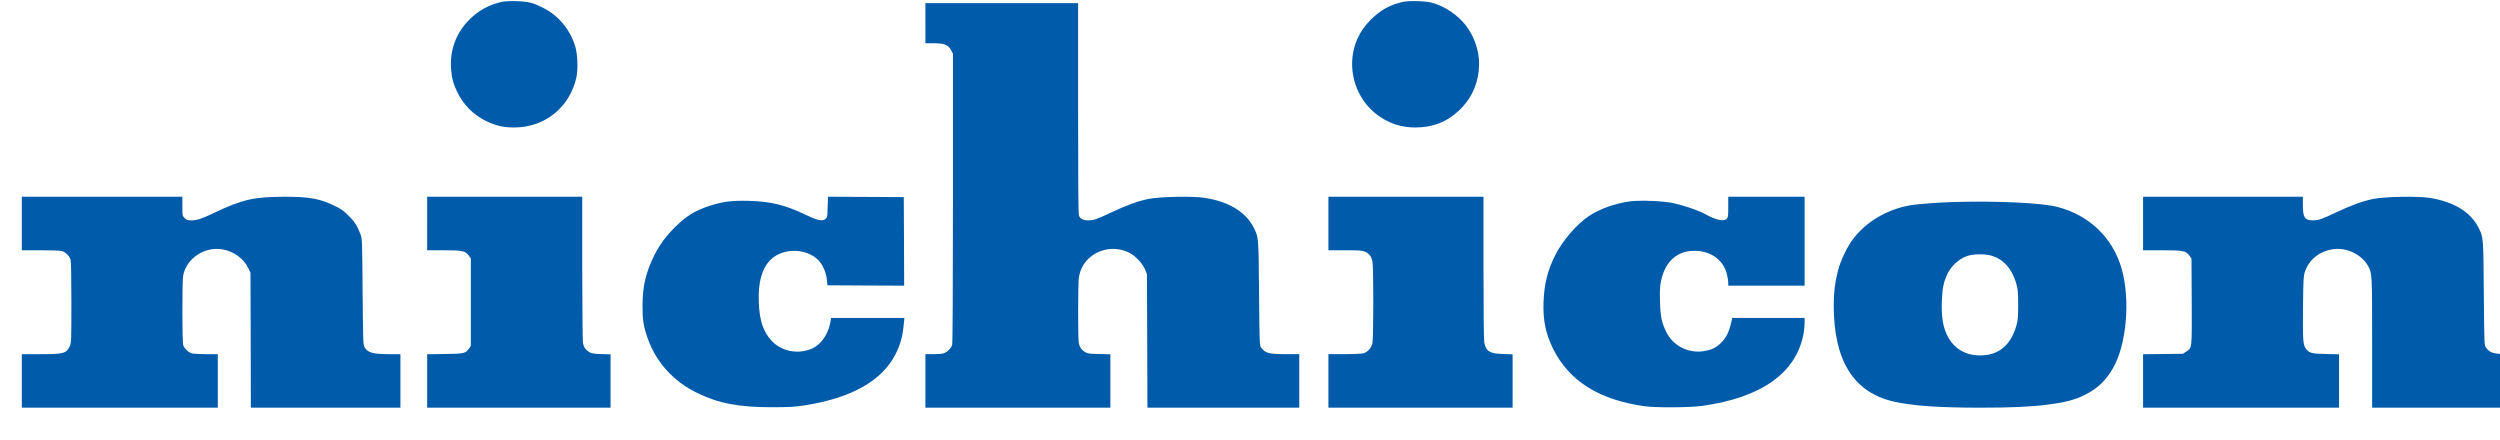 <?xml version="1.0" encoding="UTF-8" standalone="no"?>
<svg
   xmlns:dc="http://purl.org/dc/elements/1.1/"
   xmlns:cc="http://creativecommons.org/ns#"
   xmlns:rdf="http://www.w3.org/1999/02/22-rdf-syntax-ns#"
   xmlns:svg="http://www.w3.org/2000/svg"
   xmlns="http://www.w3.org/2000/svg"
   xmlns:sodipodi="http://sodipodi.sourceforge.net/DTD/sodipodi-0.dtd"
   xmlns:inkscape="http://www.inkscape.org/namespaces/inkscape"
   version="1.0"
   width="635.229"
   height="111.726"
   viewBox="0 0 508.183 89.381"
   preserveAspectRatio="xMidYMid meet"
   id="svg2"
   inkscape:version="0.48.5 r10040"
   sodipodi:docname="nichicon_Logo.svg">
  <defs
     id="defs30" />
  <sodipodi:namedview
     pagecolor="#ffffff"
     bordercolor="#666666"
     borderopacity="1"
     objecttolerance="10"
     gridtolerance="10"
     guidetolerance="10"
     inkscape:pageopacity="0"
     inkscape:pageshadow="2"
     inkscape:window-width="1280"
     inkscape:window-height="972"
     id="namedview28"
     showgrid="false"
     fit-margin-top="5"
     fit-margin-bottom="5"
     fit-margin-right="5"
     fit-margin-left="5"
     inkscape:zoom="1"
     inkscape:cx="167.99077"
     inkscape:cy="241.2501"
     inkscape:window-x="-8"
     inkscape:window-y="-8"
     inkscape:window-maximized="1"
     inkscape:current-layer="svg2" />
  <g
     transform="matrix(0.016,0,0,-0.016,-23.569,245.912)"
     id="g6"
     style="fill:#005bab;stroke:none;fill-opacity:1">
    <path
       d="m 7850,15346 c -165,-35 -310,-116 -427,-239 -159,-168 -234,-374 -220,-605 8,-119 27,-192 77,-298 79,-164 202,-289 365,-370 124,-61 221,-84 359,-84 391,0 706,254 792,636 23,105 15,300 -16,399 -50,160 -148,303 -274,401 -78,62 -201,125 -291,149 -83,22 -283,28 -365,11 z"
       id="path8"
       inkscape:connector-curvature="0"
       style="fill:#005bab;fill-opacity:1" />
    <path
       d="m 19299,15346 c -161,-34 -292,-106 -414,-230 -102,-103 -167,-213 -205,-346 -87,-314 27,-658 284,-855 146,-111 306,-165 490,-165 222,0 404,71 559,219 140,133 224,302 246,494 24,207 -34,413 -162,582 -102,133 -269,246 -432,290 -82,22 -282,28 -366,11 z"
       id="path10"
       inkscape:connector-curvature="0"
       style="fill:#005bab;fill-opacity:1" />
    <path
       d="m 13230,15075 0,-255 108,0 c 134,0 182,-20 219,-90 l 23,-43 0,-1831 c 0,-1171 -4,-1844 -10,-1866 -12,-45 -65,-97 -111,-110 -18,-6 -78,-10 -131,-10 l -98,0 0,-340 0,-340 1175,0 1175,0 0,339 0,339 -142,4 c -121,2 -148,6 -177,23 -46,27 -72,64 -82,116 -12,62 -11,749 1,832 27,188 172,329 369,360 89,13 188,-3 271,-44 78,-39 170,-138 202,-216 l 23,-58 3,-847 3,-848 964,0 965,0 0,340 0,340 -167,0 c -223,1 -263,11 -317,84 -21,27 -21,41 -27,689 -6,726 -5,709 -69,837 -100,197 -315,328 -622,376 -150,24 -584,15 -720,-15 -139,-30 -280,-82 -468,-171 -182,-86 -222,-100 -293,-100 -62,0 -102,21 -116,61 -8,23 -11,415 -11,1365 l 0,1334 -970,0 -970,0 0,-255 z"
       id="path12"
       inkscape:connector-curvature="0"
       style="fill:#005bab;fill-opacity:1" />
    <path
       d="m 1750,12530 0,-340 238,0 c 130,0 253,-4 271,-10 46,-13 99,-65 111,-110 6,-21 10,-240 10,-545 0,-474 -2,-513 -19,-550 -44,-96 -76,-105 -371,-105 l -240,0 0,-340 0,-340 1245,0 1245,0 0,340 0,340 -147,0 c -82,0 -164,5 -183,10 -41,11 -94,61 -109,103 -14,37 -15,814 -1,886 41,217 270,370 496,333 147,-24 274,-117 333,-242 l 26,-55 3,-857 2,-858 950,0 950,0 0,340 0,340 -147,0 c -209,1 -270,19 -311,93 -15,29 -17,91 -22,702 -5,649 -6,672 -26,725 -42,111 -77,165 -153,240 -60,60 -96,85 -171,122 -189,93 -324,118 -634,118 -392,0 -545,-34 -895,-201 -168,-80 -224,-99 -299,-99 -46,0 -58,4 -83,29 -29,29 -29,30 -29,150 l 0,121 -1020,0 -1020,0 0,-340 z"
       id="path14"
       inkscape:connector-curvature="0"
       style="fill:#005bab;fill-opacity:1" />
    <path
       d="m 6900,12530 0,-340 213,0 c 239,0 273,-8 318,-71 l 24,-34 0,-555 0,-555 -23,-33 c -45,-63 -63,-67 -309,-70 l -223,-3 0,-340 0,-339 1165,0 1165,0 0,339 0,339 -117,3 c -96,3 -124,8 -152,24 -46,27 -72,64 -82,116 -4,24 -8,452 -9,952 l 0,907 -985,0 -985,0 0,-340 z"
       id="path16"
       inkscape:connector-curvature="0"
       style="fill:#005bab;fill-opacity:1" />
    <path
       d="m 11988,12739 c -3,-125 -4,-132 -28,-151 -41,-33 -99,-20 -257,55 -258,124 -437,167 -721,175 -208,5 -322,-9 -482,-60 -193,-61 -306,-130 -453,-276 -110,-108 -198,-228 -262,-357 -107,-217 -148,-389 -149,-635 -1,-183 12,-267 66,-420 108,-306 329,-548 633,-695 273,-132 531,-180 950,-179 215,0 285,4 405,23 597,91 993,314 1163,656 61,121 88,224 103,383 l 7,72 -466,0 -465,0 -12,-65 c -27,-145 -117,-272 -226,-322 -176,-80 -391,-40 -518,97 -107,116 -154,257 -163,491 -10,253 40,432 153,541 152,146 432,148 593,3 60,-54 109,-161 119,-255 l 7,-75 488,-3 487,-2 -2,562 -3,563 -482,3 -481,2 -4,-131 z"
       id="path18"
       inkscape:connector-curvature="0"
       style="fill:#005bab;fill-opacity:1" />
    <path
       d="m 18350,12530 0,-340 213,0 c 185,0 217,-3 253,-19 53,-24 80,-60 93,-122 15,-68 15,-970 0,-1039 -13,-62 -59,-113 -114,-129 -23,-6 -125,-11 -242,-11 l -203,0 0,-340 0,-340 1170,0 1170,0 0,339 0,339 -122,4 c -171,5 -216,34 -238,149 -6,32 -10,399 -10,950 l 0,899 -985,0 -985,0 0,-340 z"
       id="path20"
       inkscape:connector-curvature="0"
       style="fill:#005bab;fill-opacity:1" />
    <path
       d="m 23430,12740 c 0,-117 -2,-132 -20,-150 -38,-38 -136,-17 -274,60 -86,47 -271,110 -411,140 -126,27 -422,38 -547,21 -190,-27 -385,-97 -517,-185 -154,-103 -332,-308 -425,-490 -101,-197 -144,-370 -153,-606 -8,-229 27,-400 122,-592 203,-410 587,-650 1165,-730 144,-19 574,-17 729,5 754,106 1192,417 1287,914 8,41 14,104 14,139 l 0,64 -460,0 -460,0 -5,-27 c -31,-145 -69,-225 -141,-293 -65,-62 -117,-86 -217,-102 -196,-30 -389,69 -475,244 -57,117 -74,195 -79,384 -4,135 -2,188 11,255 45,227 173,364 362,388 234,29 432,-94 478,-298 9,-39 16,-86 16,-105 l 0,-36 485,0 485,0 0,565 0,565 -485,0 -485,0 0,-130 z"
       id="path22"
       inkscape:connector-curvature="0"
       style="fill:#005bab;fill-opacity:1" />
    <path
       d="m 28700,12530 0,-340 243,0 c 272,0 302,-7 348,-71 l 24,-34 3,-543 c 3,-611 5,-590 -71,-640 l -40,-27 -254,-3 -253,-3 0,-340 0,-339 1245,0 1245,0 0,339 0,339 -167,4 c -187,3 -216,12 -260,76 -31,47 -35,111 -31,532 4,346 6,380 24,436 52,155 182,260 354,287 172,26 359,-61 446,-208 54,-93 54,-91 54,-982 l 0,-823 945,0 945,0 0,340 0,340 -142,0 c -207,1 -249,13 -302,84 -21,27 -21,41 -27,689 -6,722 -5,710 -66,831 -101,203 -315,333 -625,382 -150,24 -584,15 -720,-15 -139,-30 -280,-82 -468,-171 -181,-86 -222,-100 -292,-100 -104,0 -128,37 -128,194 l 0,106 -1015,0 -1015,0 0,-340 z"
       id="path24"
       inkscape:connector-curvature="0"
       style="fill:#005bab;fill-opacity:1" />
    <path
       d="m 26295,12803 c -162,-4 -438,-24 -530,-38 -289,-44 -558,-194 -731,-408 -90,-112 -175,-287 -213,-437 -37,-149 -51,-263 -51,-431 0,-696 249,-1100 752,-1219 233,-55 578,-80 1108,-80 410,0 650,12 875,41 209,27 327,59 450,119 163,80 271,182 365,346 172,301 220,872 106,1265 -113,391 -412,676 -816,780 -198,51 -765,78 -1315,62 z m 447,-674 c 173,-37 293,-165 350,-374 18,-68 21,-106 21,-260 0,-151 -3,-192 -21,-256 -59,-218 -190,-351 -372,-378 -236,-35 -423,60 -516,263 -48,105 -67,230 -61,411 6,177 23,257 78,367 57,112 174,205 289,227 65,13 171,13 232,0 z"
       id="path26"
       inkscape:connector-curvature="0"
       style="fill:#005bab;fill-opacity:1" />
  </g>
</svg>
